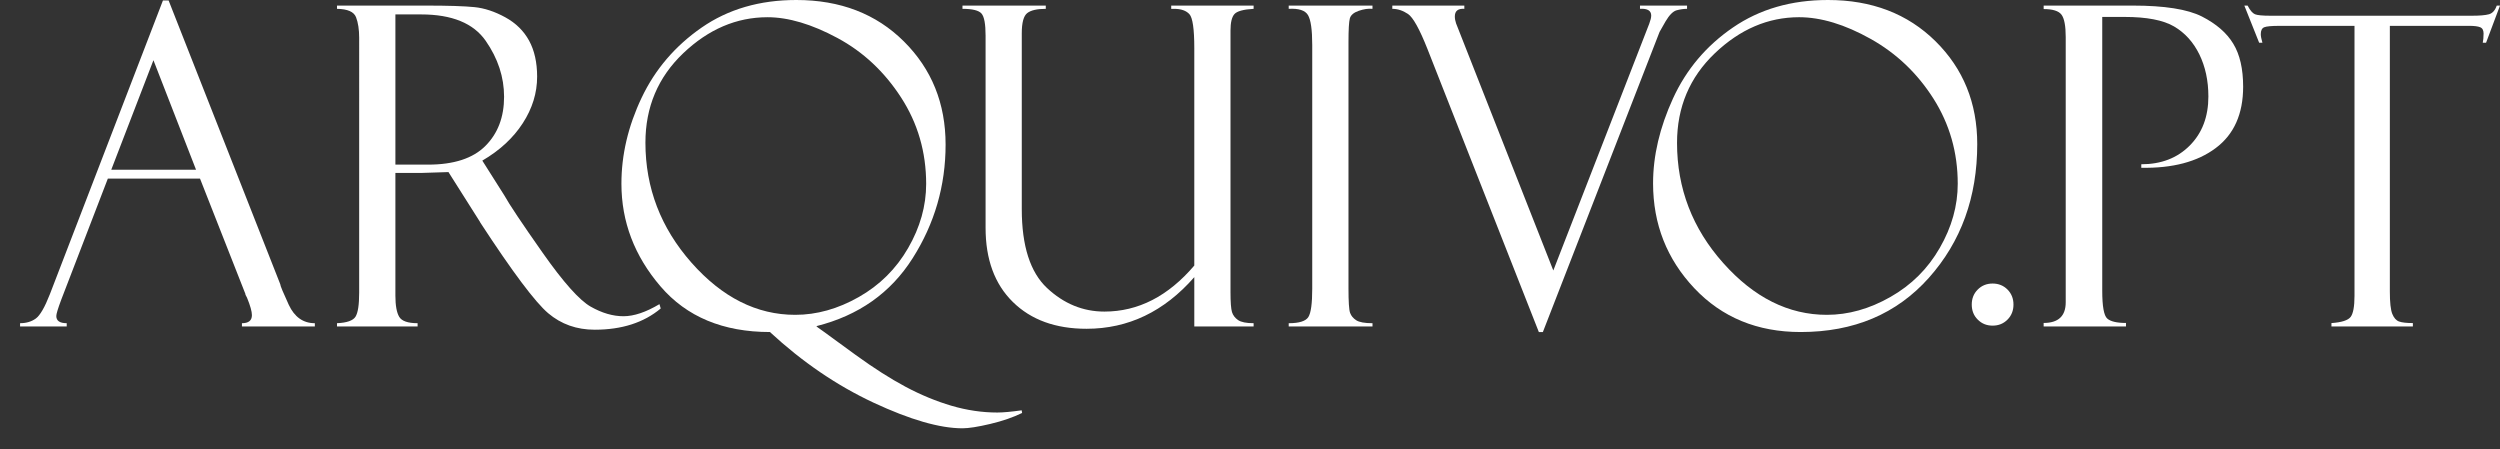 <?xml version="1.0" encoding="utf-8"?>
<!-- Generator: Adobe Illustrator 14.0.0, SVG Export Plug-In . SVG Version: 6.00 Build 43363)  -->
<!DOCTYPE svg PUBLIC "-//W3C//DTD SVG 1.1//EN" "http://www.w3.org/Graphics/SVG/1.1/DTD/svg11.dtd">
<svg version="1.1" id="Layer_1" xmlns="http://www.w3.org/2000/svg" xmlns:xlink="http://www.w3.org/1999/xlink" x="0px" y="0px"
	 width="158.434px" height="28.459px" viewBox="0 0 158.434 28.459" enable-background="new 0 0 158.434 28.459"
	 xml:space="preserve">
<rect x="0" y="0" width="158.434" height="28.459" fill="#333333" stroke="none"/>
<path fill="#FFFFFF" d="M126.279,17.969c0.377,0,0.692,0.128,0.944,0.381c0.252,0.254,0.378,0.571,0.378,0.952
	c0,0.382-0.126,0.7-0.378,0.952c-0.252,0.255-0.567,0.383-0.944,0.383s-0.692-0.128-0.943-0.383
	c-0.254-0.252-0.379-0.57-0.379-0.952c0-0.381,0.125-0.698,0.379-0.952C125.587,18.097,125.902,17.969,126.279,17.969"/>
<path fill="#FFFFFF" d="M12.675,11.317h-5.84l-2.958,7.687c-0.207,0.553-0.309,0.895-0.309,1.023c0,0.303,0.219,0.455,0.66,0.455
	v0.207H1.272v-0.207c0.396,0,0.728-0.1,0.999-0.297c0.27-0.198,0.567-0.712,0.89-1.54L10.326,0.03h0.36l7.073,17.976
	c0,0.092,0.181,0.528,0.541,1.309c0.363,0.777,0.912,1.168,1.653,1.168v0.207h-4.62v-0.207c0.421,0,0.632-0.17,0.632-0.512
	c0-0.229-0.103-0.598-0.31-1.104l-0.093-0.179c-0.019-0.094-0.032-0.139-0.041-0.139L12.675,11.317z M7.051,10.757h5.373
	L9.724,3.815L7.051,10.757z"/>
<path fill="#FFFFFF" d="M21.357,0.56V0.354h5.616c1.424,0,2.453,0.033,3.091,0.097c0.634,0.063,1.287,0.279,1.954,0.643
	c0.666,0.364,1.17,0.857,1.511,1.479c0.34,0.623,0.511,1.385,0.511,2.286c0,1.032-0.303,2.016-0.91,2.95
	c-0.605,0.936-1.461,1.726-2.564,2.37l1.398,2.209c0.303,0.553,1.112,1.763,2.427,3.633c1.313,1.868,2.328,3.005,3.041,3.411
	c0.716,0.407,1.409,0.609,2.08,0.609c0.662,0,1.422-0.255,2.28-0.766l0.081,0.274c-1.072,0.898-2.467,1.346-4.182,1.346
	c-1.145,0-2.128-0.348-2.95-1.045c-0.821-0.696-2.256-2.609-4.301-5.742l-0.027-0.055l-1.992-3.148l-1.762,0.056h-1.601v7.771
	c0,0.625,0.08,1.073,0.241,1.345c0.16,0.271,0.549,0.405,1.166,0.405v0.207h-5.108v-0.207c0.627-0.026,1.018-0.165,1.173-0.412
	c0.156-0.248,0.232-0.756,0.232-1.519V2.396c0-0.524-0.066-0.959-0.198-1.304C22.431,0.747,22.028,0.57,21.357,0.56 M25.058,0.914
	v9.519h2.072c1.631,0,2.843-0.395,3.631-1.185c0.789-0.789,1.184-1.827,1.184-3.113c0-1.249-0.388-2.431-1.164-3.547
	s-2.141-1.674-4.096-1.674H25.058z"/>
<path fill="#FFFFFF" d="M51.738,20.669c0.009,0.027,0.145,0.13,0.403,0.305l2.085,1.52c1.14,0.828,2.195,1.501,3.168,2.02
	c0.974,0.518,1.945,0.918,2.914,1.203c0.968,0.283,1.932,0.426,2.893,0.426c0.368,0,0.883-0.047,1.547-0.14l0.027,0.168
	c-0.566,0.277-1.238,0.51-2.018,0.695c-0.781,0.185-1.368,0.277-1.762,0.277c-1.436,0-3.315-0.542-5.639-1.627
	c-2.322-1.085-4.51-2.576-6.563-4.474c-2.967,0-5.278-0.963-6.931-2.89s-2.48-4.096-2.48-6.508c0-1.839,0.427-3.657,1.283-5.455
	c0.855-1.797,2.122-3.279,3.802-4.443c1.679-1.164,3.68-1.746,6-1.746c2.786,0,5.058,0.876,6.818,2.627
	c1.762,1.752,2.641,3.931,2.641,6.536c0,2.607-0.695,5.008-2.088,7.202C56.447,18.56,54.416,19.995,51.738,20.669 M50.396,19.952
	c1.36,0,2.702-0.376,4.027-1.127s2.368-1.787,3.128-3.104c0.761-1.318,1.143-2.673,1.143-4.065c0-2.019-0.531-3.846-1.592-5.482
	c-1.061-1.637-2.406-2.893-4.036-3.769c-1.628-0.875-3.104-1.313-4.429-1.313c-1.961,0-3.74,0.761-5.338,2.282
	c-1.597,1.521-2.396,3.41-2.396,5.668c0,2.868,0.974,5.403,2.919,7.606C45.77,18.851,47.959,19.952,50.396,19.952"/>
<path fill="#FFFFFF" d="M79.446,20.688h-3.759v-3.124c-1.908,2.182-4.186,3.272-6.83,3.272c-1.962,0-3.518-0.567-4.67-1.7
	c-1.153-1.132-1.727-2.697-1.727-4.695V2.259c0-0.736-0.085-1.203-0.259-1.402c-0.172-0.197-0.572-0.297-1.205-0.297V0.354h5.279
	V0.56c-0.555,0-0.949,0.091-1.177,0.271c-0.228,0.179-0.344,0.604-0.344,1.273v11.15c0,2.334,0.535,3.999,1.599,4.997
	c1.065,0.997,2.279,1.495,3.639,1.495c2.139,0,4.038-0.973,5.695-2.917V3.049c0-1.208-0.104-1.924-0.308-2.149
	c-0.206-0.227-0.529-0.34-0.969-0.34h-0.186V0.354h5.222V0.56c-0.645,0.037-1.05,0.148-1.214,0.332
	c-0.167,0.184-0.251,0.533-0.251,1.049v16.556c0,0.652,0.032,1.081,0.095,1.282c0.064,0.203,0.191,0.37,0.383,0.504
	c0.194,0.134,0.523,0.199,0.987,0.199V20.688z"/>
<path fill="#FFFFFF" d="M86.979,0.354V0.56c-0.262-0.027-0.551,0.015-0.869,0.125s-0.508,0.271-0.566,0.482
	c-0.057,0.212-0.086,0.713-0.086,1.504v15.604c0,0.846,0.033,1.363,0.102,1.553c0.067,0.188,0.197,0.344,0.389,0.468
	c0.193,0.125,0.537,0.187,1.031,0.187v0.206H81.67v-0.206c0.667,0,1.084-0.132,1.247-0.394c0.163-0.261,0.244-0.856,0.244-1.787
	V2.85c0-0.966-0.091-1.598-0.271-1.896C82.71,0.655,82.302,0.524,81.67,0.56V0.354H86.979z"/>
<path fill="#FFFFFF" d="M97.777,21.043h-0.255l-7.06-17.941c-0.5-1.262-0.911-2-1.232-2.217c-0.322-0.216-0.654-0.325-0.994-0.325
	V0.354h4.564V0.56c-0.402-0.026-0.602,0.134-0.602,0.483c0,0.138,0.026,0.285,0.079,0.44l6.162,15.659l6.082-15.645
	c0.08-0.211,0.122-0.381,0.122-0.511c0-0.312-0.238-0.454-0.711-0.428V0.354h2.982V0.56c-0.207,0-0.424,0.03-0.655,0.09
	c-0.229,0.061-0.466,0.297-0.71,0.711c-0.241,0.415-0.366,0.637-0.377,0.664L97.777,21.043z"/>
<path fill="#FFFFFF" d="M115.846,0c2.775,0,5.047,0.871,6.813,2.613c1.764,1.742,2.646,3.916,2.646,6.522
	c0,3.354-1.021,6.178-3.064,8.47c-2.043,2.291-4.752,3.437-8.129,3.437c-2.74,0-4.984-0.924-6.732-2.771
	c-1.746-1.85-2.619-4.066-2.619-6.654c0-1.746,0.421-3.539,1.263-5.378c0.843-1.839,2.108-3.339,3.802-4.498
	C111.518,0.58,113.524,0,115.846,0 M115.772,19.952c1.36,0,2.703-0.376,4.026-1.129c1.328-0.753,2.371-1.788,3.13-3.108
	c0.762-1.32,1.141-2.678,1.141-4.071c0-1.977-0.512-3.772-1.536-5.389c-1.025-1.614-2.354-2.879-3.988-3.793
	c-1.633-0.914-3.145-1.371-4.531-1.371c-1.961,0-3.739,0.762-5.337,2.284c-1.597,1.524-2.397,3.415-2.397,5.679
	c0,2.891,0.977,5.429,2.928,7.616C111.156,18.858,113.348,19.952,115.772,19.952"/>
<path fill="#FFFFFF" d="M129.514,0.575V0.354h5.649c2.008,0,3.467,0.23,4.378,0.691c0.908,0.463,1.574,1.037,1.99,1.727
	c0.418,0.687,0.625,1.594,0.625,2.721c0,1.727-0.578,3.025-1.74,3.892c-1.157,0.869-2.73,1.283-4.715,1.248V10.41
	c1.259,0,2.283-0.394,3.068-1.183c0.789-0.791,1.184-1.828,1.184-3.114c0-1-0.193-1.889-0.571-2.665
	c-0.38-0.774-0.912-1.366-1.601-1.77c-0.688-0.404-1.738-0.605-3.147-0.605h-1.407v17.357c0,0.981,0.104,1.566,0.314,1.755
	c0.208,0.188,0.605,0.282,1.191,0.282v0.221h-5.219v-0.221c0.932,0,1.399-0.437,1.399-1.309V2.353c0-0.716-0.091-1.191-0.269-1.425
	C130.464,0.692,130.088,0.575,129.514,0.575"/>
<path fill="#FFFFFF" d="M158.434,0.354l-0.883,2.354h-0.21c0.032-0.145,0.052-0.339,0.052-0.584c0-0.207-0.072-0.34-0.217-0.398
	c-0.143-0.059-0.373-0.088-0.686-0.088h-5.037v16.834c0,0.692,0.051,1.167,0.156,1.423c0.104,0.254,0.245,0.413,0.426,0.479
	c0.183,0.066,0.474,0.1,0.877,0.1v0.214h-5.16v-0.214c0.647-0.044,1.051-0.174,1.216-0.389c0.161-0.213,0.245-0.656,0.245-1.334
	V1.639h-4.776c-0.481,0-0.797,0.029-0.944,0.088c-0.146,0.059-0.219,0.206-0.219,0.44c0,0.118,0.033,0.298,0.104,0.542h-0.207
	l-0.939-2.354h0.208c0.156,0.302,0.313,0.484,0.466,0.548c0.15,0.063,0.479,0.094,0.983,0.094h12.76
	c0.503,0,0.868-0.031,1.089-0.094c0.221-0.063,0.385-0.246,0.49-0.548H158.434z"/>
</svg>

